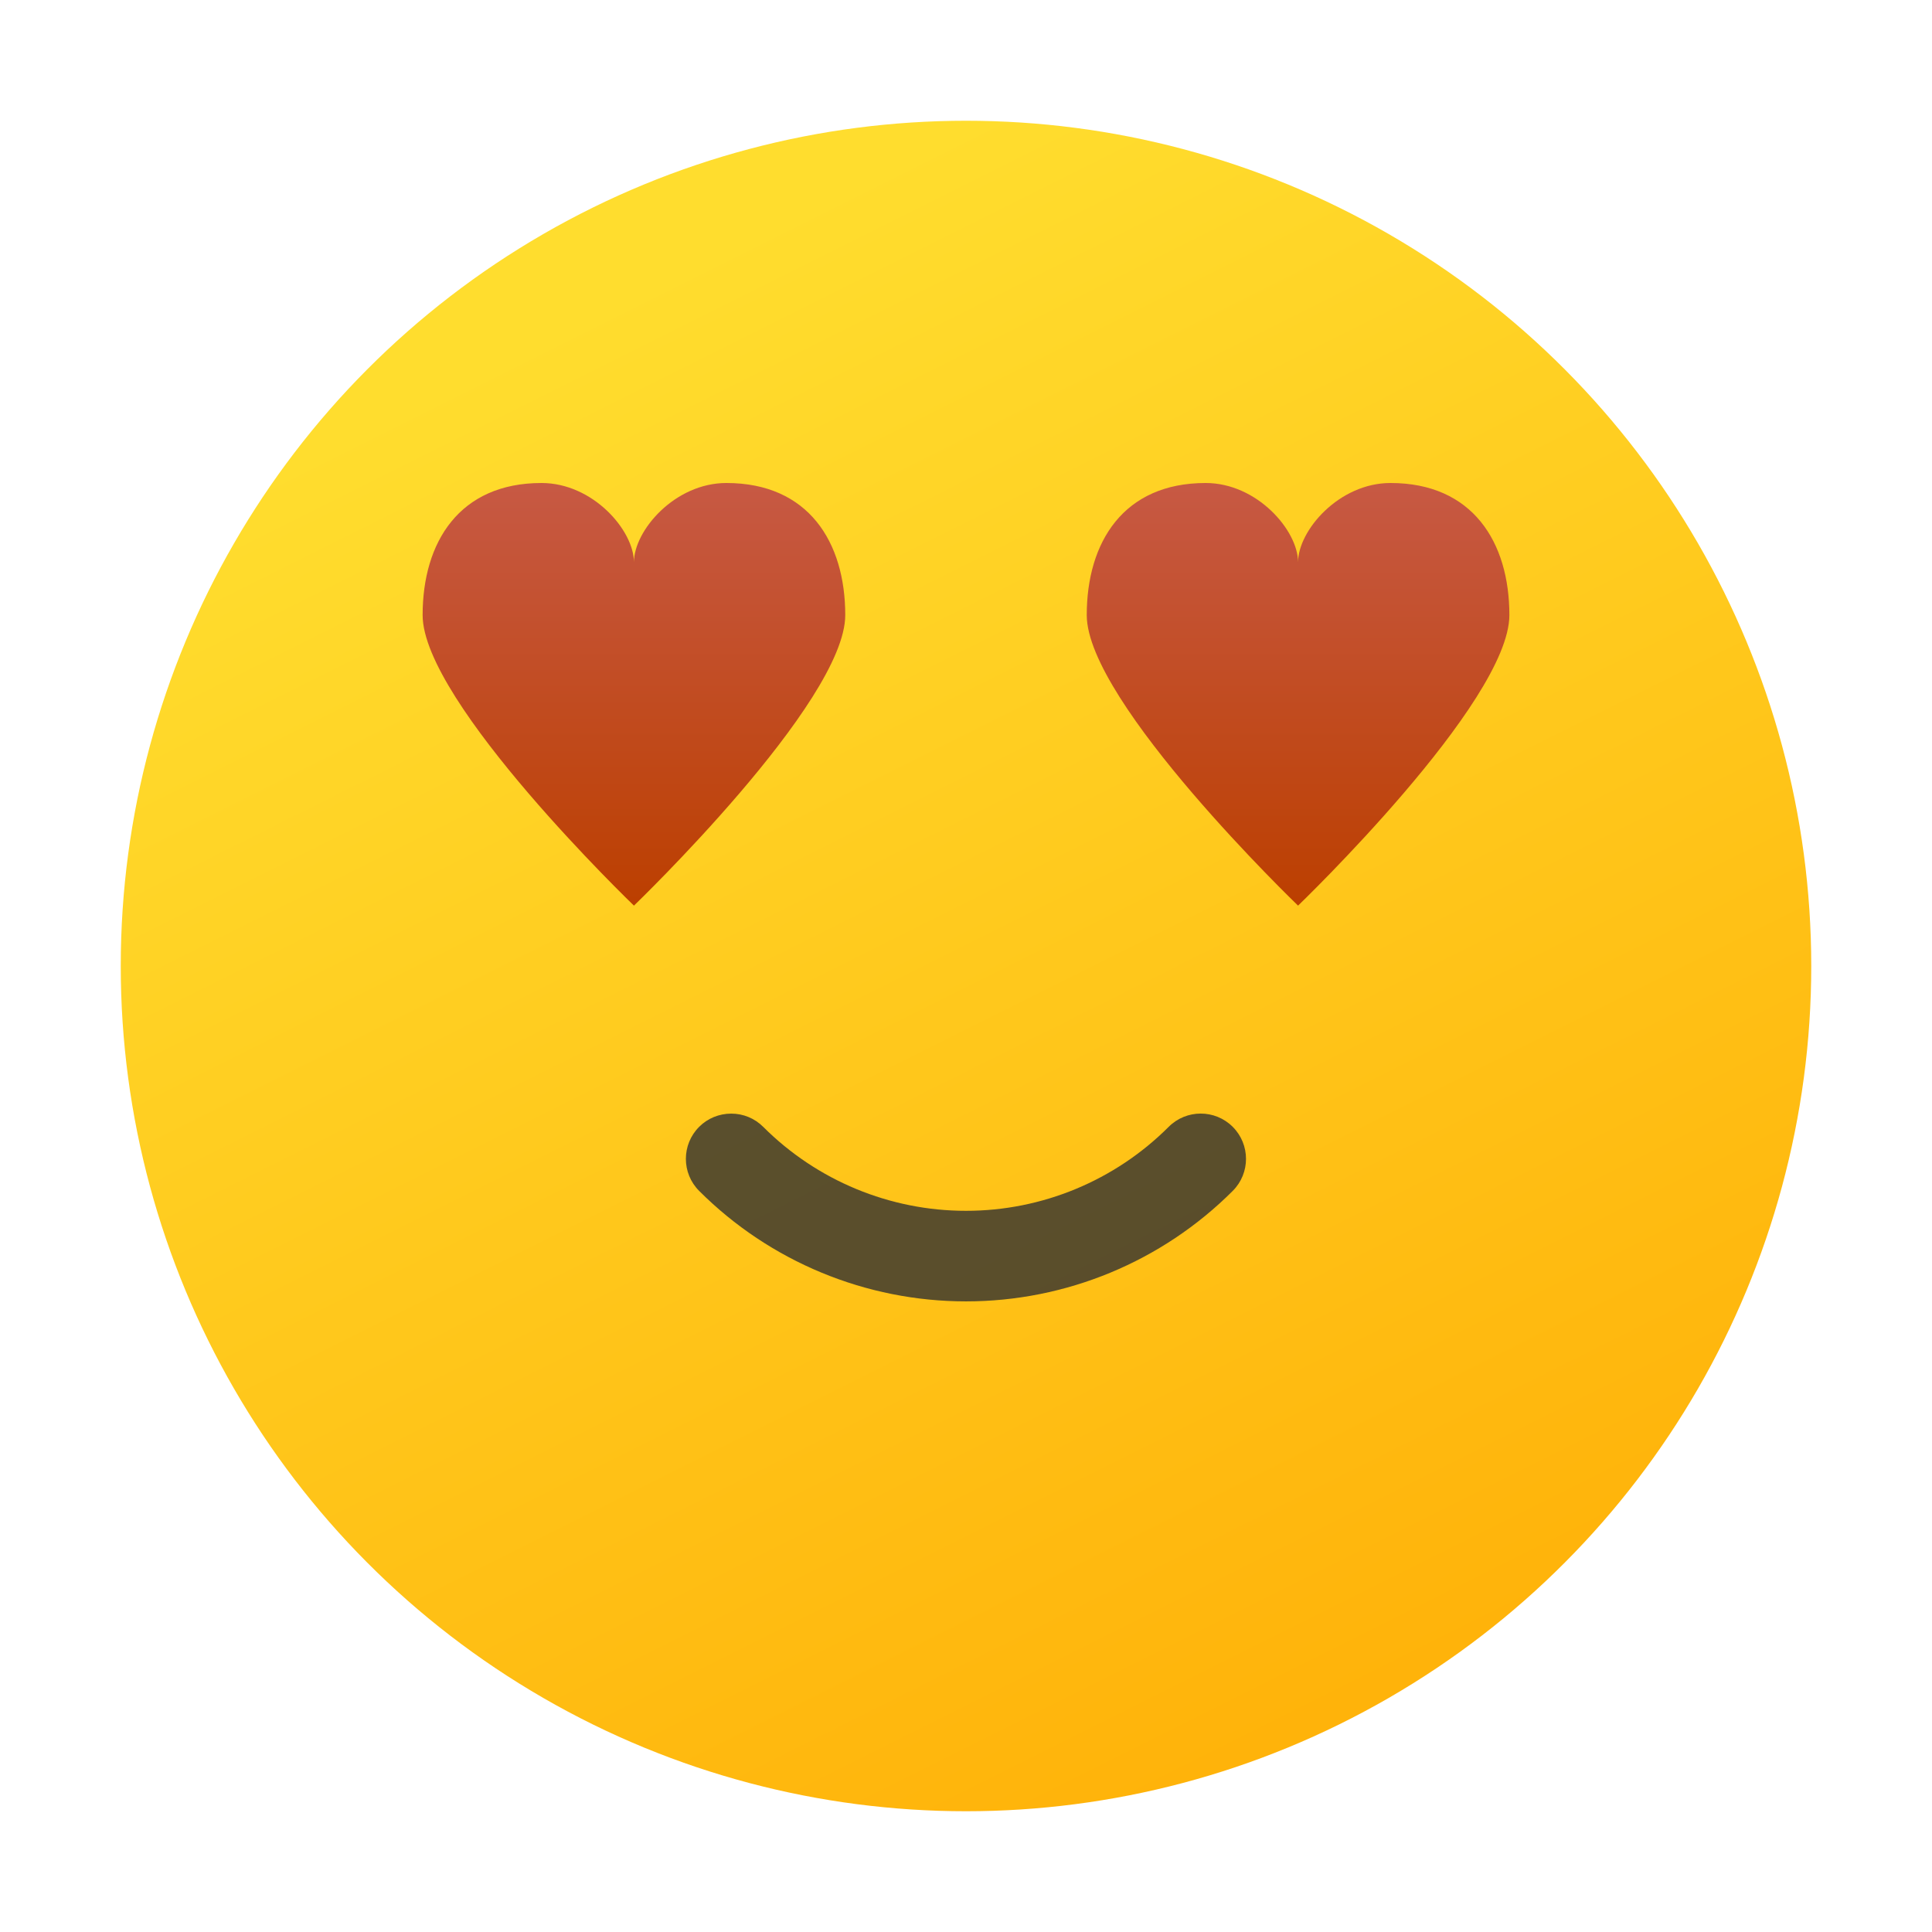 <?xml version="1.0" encoding="UTF-8" standalone="no"?>
<!-- Created with Inkscape (http://www.inkscape.org/) -->

<svg
   width="32"
   height="32"
   viewBox="0 0 32 32"
   version="1.1"
   id="svg2112"
   inkscape:version="1.2.1 (9c6d41e410, 2022-07-14, custom)"
   sodipodi:docname="org.gnome.Software.Socialize.svg"
   xmlns:inkscape="http://www.inkscape.org/namespaces/inkscape"
   xmlns:sodipodi="http://sodipodi.sourceforge.net/DTD/sodipodi-0.dtd"
   xmlns:xlink="http://www.w3.org/1999/xlink"
   xmlns="http://www.w3.org/2000/svg"
   xmlns:svg="http://www.w3.org/2000/svg">
  <sodipodi:namedview
     id="namedview2114"
     pagecolor="#ffffff"
     bordercolor="#000000"
     borderopacity="0.25"
     inkscape:showpageshadow="2"
     inkscape:pageopacity="0.0"
     inkscape:pagecheckerboard="0"
     inkscape:deskcolor="#d1d1d1"
     inkscape:document-units="px"
     showgrid="false"
     inkscape:zoom="25.0625"
     inkscape:cx="15.98005"
     inkscape:cy="16"
     inkscape:window-width="1920"
     inkscape:window-height="1011"
     inkscape:window-x="0"
     inkscape:window-y="0"
     inkscape:window-maximized="1"
     inkscape:current-layer="svg2112" />
  <defs
     id="defs2109">
    <linearGradient
       inkscape:collect="always"
       id="linearGradient1021">
      <stop
         style="stop-color:#ffdd2e;stop-opacity:1;"
         offset="0"
         id="stop1017" />
      <stop
         style="stop-color:#ffab03;stop-opacity:1;"
         offset="1"
         id="stop1019" />
    </linearGradient>
    <linearGradient
       inkscape:collect="always"
       xlink:href="#linearGradient1021"
       id="linearGradient4020"
       x1="32"
       y1="4"
       x2="60"
       y2="60"
       gradientUnits="userSpaceOnUse"
       gradientTransform="scale(0.5)" />
    <linearGradient
       inkscape:collect="always"
       xlink:href="#linearGradient1275"
       id="linearGradient1277"
       x1="16.6"
       y1="9.2"
       x2="16.6"
       y2="6"
       gradientUnits="userSpaceOnUse"
       gradientTransform="matrix(2.187,0,0,2.187,-12.512,-5.125)" />
    <linearGradient
       inkscape:collect="always"
       id="linearGradient1275">
      <stop
         style="stop-color:#bc3f00;stop-opacity:1;"
         offset="0"
         id="stop1271" />
      <stop
         style="stop-color:#c75944;stop-opacity:1;"
         offset="1"
         id="stop1273" />
    </linearGradient>
  </defs>
  <circle
     style="fill:url(#linearGradient4020);fill-opacity:1;stroke-width:0.5;stroke-linecap:round;stroke-linejoin:round"
     id="path368"
     cx="16"
     cy="16"
     r="14" />
  <path
     id="path375"
     style="opacity:0.8;fill:#313131;fill-opacity:1;stroke-width:0.5;stroke-linecap:round;stroke-linejoin:round"
     d="m 12.111,18.445 c -0.199,3e-5 -0.391,0.078 -0.531,0.219 -0.293,0.293 -0.293,0.768 0,1.061 1.172,1.172 2.763,1.83 4.42,1.83 1.657,0 3.246,-0.658 4.418,-1.83 0.293,-0.293 0.293,-0.768 0,-1.061 -0.293,-0.293 -0.768,-0.293 -1.061,0 -0.891,0.891 -2.097,1.391 -3.357,1.391 -1.26,0 -2.468,-0.5 -3.359,-1.391 -0.141,-0.141 -0.33,-0.219 -0.529,-0.219 z"
     sodipodi:nodetypes="cscscccscc" />
  <path
     id="path964"
     style="fill:url(#linearGradient1277);fill-opacity:1;stroke-width:2.188;stroke-linecap:round;stroke-linejoin:round"
     d="M 8.969,8 C 7.609,8 7,8.979 7,10.188 7,11.634 10.5,15 10.5,15 10.5,15 14,11.634 14,10.188 14,8.979 13.391,8 12.031,8 11.178,8 10.5,8.786 10.5,9.313 10.5,8.786 9.822,8 8.969,8 Z M 19.969,8 C 18.609,8 18,8.979 18,10.188 18,11.634 21.5,15 21.5,15 21.5,15 25,11.634 25,10.188 25,8.979 24.391,8 23.031,8 22.178,8 21.5,8.786 21.5,9.313 21.5,8.786 20.822,8 19.969,8 Z"
     sodipodi:nodetypes="scccscsscccscs" />
</svg>

